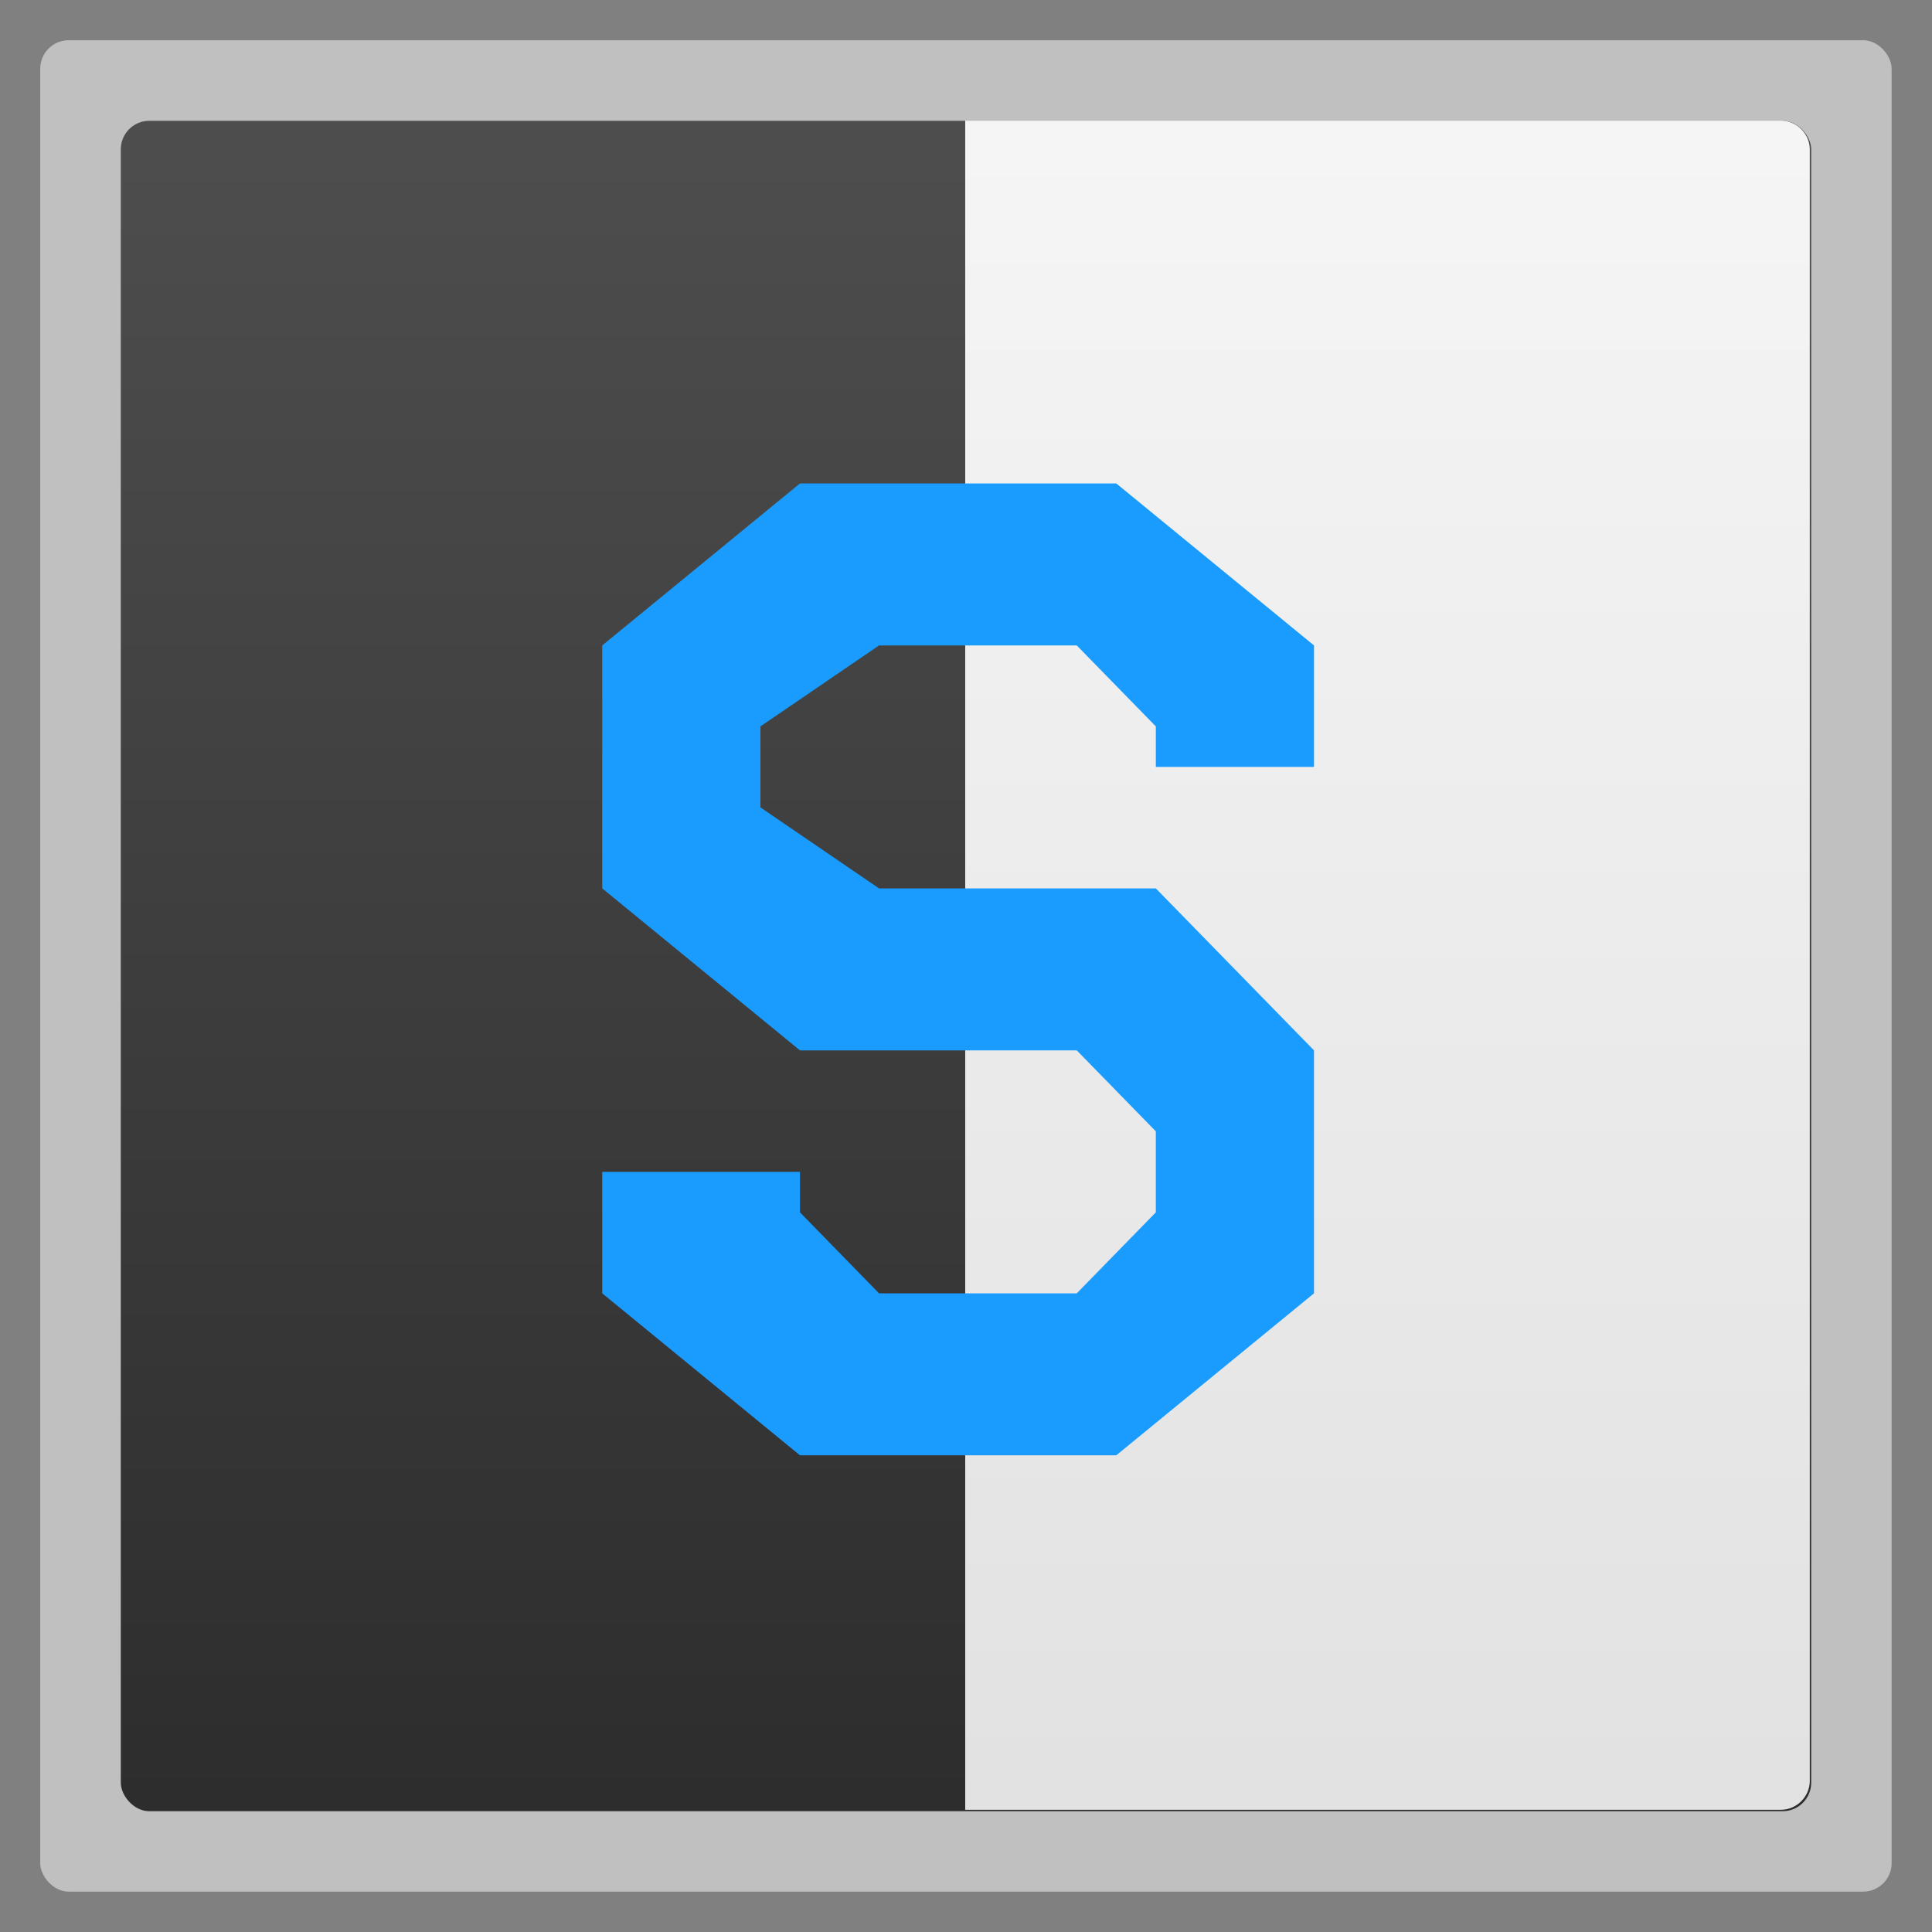 <?xml version="1.0" encoding="UTF-8" standalone="no"?>
<svg
   xmlns:dc="http://purl.org/dc/elements/1.1/"
   xmlns:cc="http://creativecommons.org/ns#"
   xmlns:rdf="http://www.w3.org/1999/02/22-rdf-syntax-ns#"
   xmlns:svg="http://www.w3.org/2000/svg"
   xmlns="http://www.w3.org/2000/svg"
   xmlns:xlink="http://www.w3.org/1999/xlink"
   xmlns:sodipodi="http://sodipodi.sourceforge.net/DTD/sodipodi-0.dtd"
   xmlns:inkscape="http://www.inkscape.org/namespaces/inkscape"
   width="48"
   viewBox="0 0 13.547 13.547"
   height="48"
   id="svg2"
   version="1.1"
   inkscape:version="0.48.4 r9939"
   sodipodi:docname="Scrivener.svg">
  <rect x="0" y="0" width="13.547" height="13.547" fill="#808080" stroke="none"/>
  <sodipodi:namedview
     pagecolor="#ffffff"
     bordercolor="#666666"
     borderopacity="1"
     objecttolerance="10"
     gridtolerance="10"
     guidetolerance="10"
     inkscape:pageopacity="0"
     inkscape:pageshadow="2"
     inkscape:window-width="1920"
     inkscape:window-height="1137"
     id="namedview22"
     showgrid="true"
     inkscape:zoom="6.1359031"
     inkscape:cx="-0.11411864"
     inkscape:cy="27.982512"
     inkscape:window-x="0"
     inkscape:window-y="27"
     inkscape:window-maximized="1"
     inkscape:current-layer="svg2">
    <inkscape:grid
       type="xygrid"
       id="grid3779" />
  </sodipodi:namedview>
  <defs
     id="defs4">
    <linearGradient
       id="linearGradient3795">
      <stop
         id="stop3797"
         style="stop-color:#dedede;stop-opacity:1;"
         offset="0" />
      <stop
         id="stop3799"
         style="stop-color:#f9f9f9;stop-opacity:1;"
         offset="1" />
    </linearGradient>
    <linearGradient
       id="linearGradient4460">
      <stop
         offset="0"
         style="stop-color:#2d2d2d;stop-opacity:1;"
         id="stop7" />
      <stop
         offset="1"
         style="stop-color:#4e4e4e;stop-opacity:1;"
         id="stop9" />
    </linearGradient>
    <linearGradient
       gradientTransform="matrix(1.105,0,0,1.105,-134.279,-295.762)"
       xlink:href="#linearGradient4460"
       id="linearGradient3002"
       y1="279.096"
       y2="268.33"
       gradientUnits="userSpaceOnUse"
       x2="0" />
    <linearGradient
       inkscape:collect="always"
       xlink:href="#linearGradient4460"
       id="linearGradient3776"
       gradientUnits="userSpaceOnUse"
       gradientTransform="matrix(1.105,0,0,1.105,-134.279,-295.762)"
       y1="279.096"
       x2="0"
       y2="268.33" />
    <linearGradient
       inkscape:collect="always"
       xlink:href="#linearGradient4460"
       id="linearGradient3792"
       gradientUnits="userSpaceOnUse"
       gradientTransform="matrix(3.916,0,0,3.916,-475.791,-1047.975)"
       y1="279.096"
       x2="0"
       y2="268.33" />
    <linearGradient
       inkscape:collect="always"
       xlink:href="#linearGradient3795"
       id="linearGradient3801"
       gradientUnits="userSpaceOnUse"
       gradientTransform="matrix(3.916,0,0,3.916,-475.791,-1047.975)"
       y1="279.096"
       x2="0"
       y2="268.33" />
    <linearGradient
       inkscape:collect="always"
       xlink:href="#linearGradient3795"
       id="linearGradient2998"
       gradientUnits="userSpaceOnUse"
       gradientTransform="matrix(-1.105,0,0,1.105,153.752,-295.762)"
       y1="279.096"
       x2="0"
       y2="268.33" />
    <linearGradient
       inkscape:collect="always"
       xlink:href="#linearGradient3795"
       id="linearGradient3001"
       gradientUnits="userSpaceOnUse"
       gradientTransform="matrix(4.22,0,0,5.405,-514.578,-1455.621)"
       y1="279.096"
       x2="0"
       y2="268.33" />
    <linearGradient
       inkscape:collect="always"
       xlink:href="#linearGradient3795"
       id="linearGradient3773"
       gradientUnits="userSpaceOnUse"
       gradientTransform="matrix(1.105,0,0,1.105,-134.279,-295.762)"
       y1="279.096"
       x2="0"
       y2="268.33" />
  </defs>
  <rect
     id="rect14"
     style="opacity:0.5;fill:#ffffff;fill-rule:evenodd"
     height="12.982"
     rx="0.2"
     y="0.282"
     x="0.282"
     width="12.982" />
  <rect
     id="rect16"
     style="fill:url(#linearGradient3776);fill-rule:evenodd"
     height="11.853"
     rx="0.2"
     y="0.847"
     x="0.847"
     width="11.853" />
  <path
     style="fill:url(#linearGradient3001);fill-opacity:1;fill-rule:evenodd"
     d="M 24 3 L 24 24 L 24 45 L 44.281 45 C 44.674 45 45 44.674 45 44.281 L 45 3.719 C 45 3.326 44.674 3 44.281 3 L 24 3 z "
     transform="scale(0.282,0.282)"
     id="rect3786" />
  <path
     transform="matrix(0.017,0,0,0.017,3.656,2.829)"
     style="fill:#1a9cff;fill-opacity:1"
     d="m 98.585,133.207 48.928,-33.405 81.547,0 32.619,33.405 0,16.703 65.237,0 2e-5,-50.108 -81.547,-66.81 -130.475,0 L 33.348,99.803 l 0,100.214 81.547,66.81 114.165,0 32.619,33.405 0,33.405 -32.619,33.405 -81.547,0 -32.619,-33.405 0,-16.703 -81.547,0 0,50.108 81.547,66.81 130.475,0 81.547,-66.81 0,-100.215 -65.237,-66.81 -114.165,0 -48.928,-33.405 z"
     id="polygon3002"
     inkscape:connector-curvature="0"
     sodipodi:nodetypes="ccccccccccccccccccccccccccccc" />
</svg>
